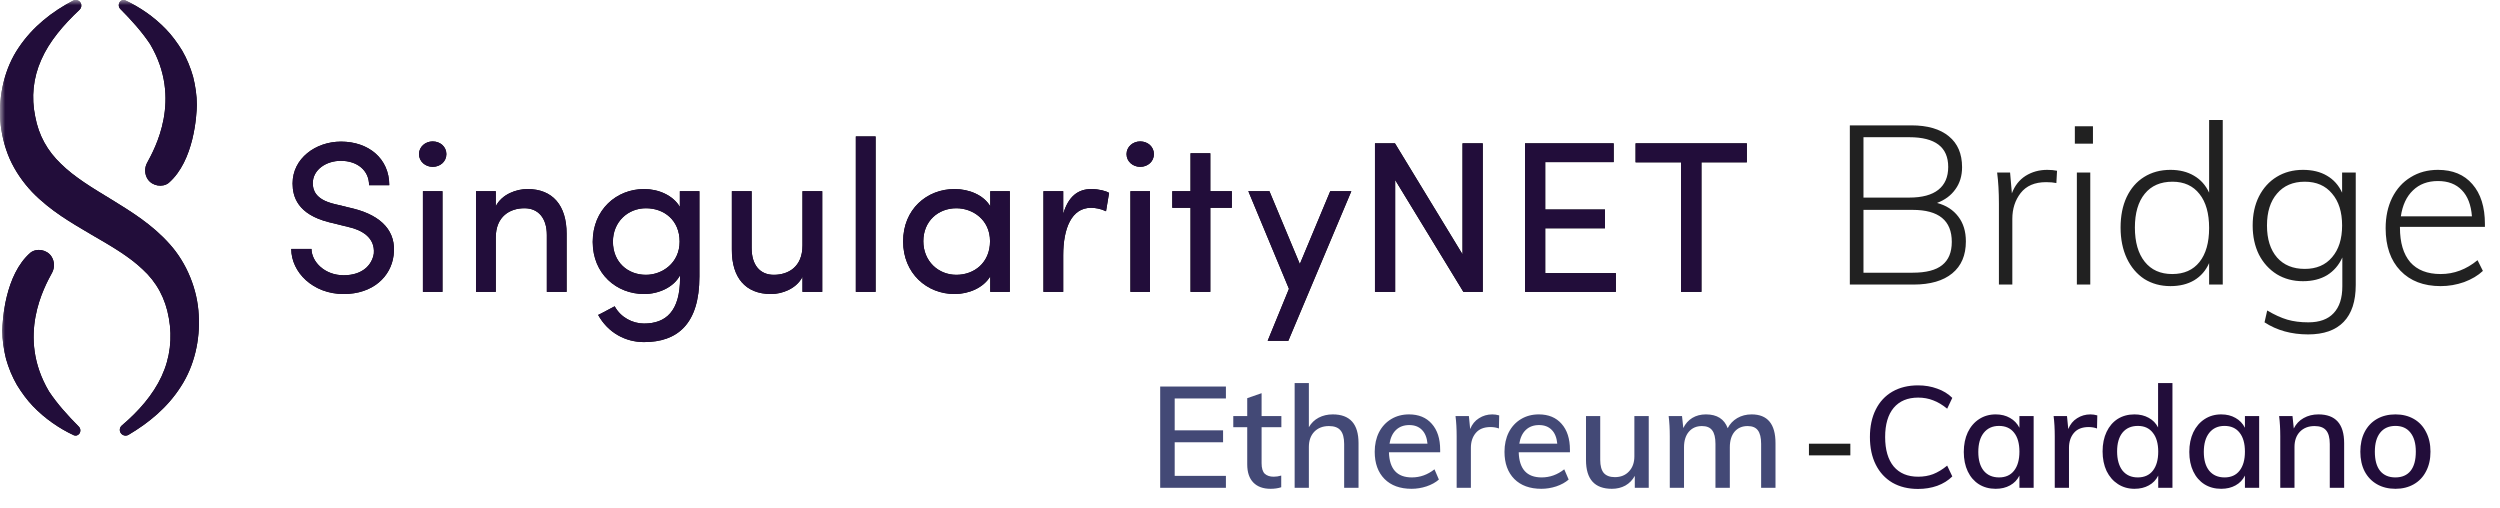<svg width="246" height="50" viewBox="0 0 246 50" fill="none" xmlns="http://www.w3.org/2000/svg">
<g clip-path="url(#clip0_43_88)">
<mask id="mask0_43_88" style="mask-type:luminance" maskUnits="userSpaceOnUse" x="0" y="0" width="246" height="50">
<path d="M246 0H0V50H246V0Z" fill="white"/>
</mask>
<g mask="url(#mask0_43_88)">
<path d="M7.829 0.956C6.242 2.446 4.846 4.077 4.059 5.881C3.256 7.674 3.075 9.583 3.461 11.449C3.803 13.323 4.666 14.854 6.005 16.132C7.328 17.436 9.119 18.509 11.014 19.659C12.897 20.822 14.967 22.084 16.679 24.004C18.403 25.91 19.438 28.526 19.553 30.991C19.705 33.443 19.12 36.014 17.784 38.054C16.471 40.115 14.606 41.628 12.649 42.784C12.379 42.944 12.03 42.856 11.869 42.588C11.724 42.348 11.783 42.043 11.991 41.867C13.641 40.471 15.065 38.845 15.904 37.026C16.749 35.209 16.968 33.235 16.616 31.305C16.288 29.378 15.415 27.757 14.026 26.494C12.664 25.2 10.866 24.167 8.953 23.061C7.054 21.939 4.96 20.754 3.159 18.891C2.277 17.956 1.501 16.849 0.959 15.637C0.43 14.421 0.123 13.128 0.03 11.871C-0.146 9.365 0.449 6.712 1.857 4.661C3.246 2.597 5.166 1.121 7.19 0.064C7.462 -0.078 7.799 0.025 7.942 0.295C8.061 0.519 8.005 0.791 7.829 0.956Z" fill="#0A0B09"/>
<path d="M7.829 0.956C6.242 2.446 4.846 4.077 4.059 5.881C3.256 7.674 3.075 9.583 3.461 11.449C3.803 13.323 4.666 14.854 6.005 16.132C7.328 17.436 9.119 18.509 11.014 19.659C12.897 20.822 14.967 22.084 16.679 24.004C18.403 25.91 19.438 28.526 19.553 30.991C19.705 33.443 19.12 36.014 17.784 38.054C16.471 40.115 14.606 41.628 12.649 42.784C12.379 42.944 12.03 42.856 11.869 42.588C11.724 42.348 11.783 42.043 11.991 41.867C13.641 40.471 15.065 38.845 15.904 37.026C16.749 35.209 16.968 33.235 16.616 31.305C16.288 29.378 15.415 27.757 14.026 26.494C12.664 25.2 10.866 24.167 8.953 23.061C7.054 21.939 4.96 20.754 3.159 18.891C2.277 17.956 1.501 16.849 0.959 15.637C0.43 14.421 0.123 13.128 0.03 11.871C-0.146 9.365 0.449 6.712 1.857 4.661C3.246 2.597 5.166 1.121 7.19 0.064C7.462 -0.078 7.799 0.025 7.942 0.295C8.061 0.519 8.005 0.791 7.829 0.956Z" fill="#220D3A"/>
<path d="M12.348 0.043C13.782 0.722 15.148 1.649 16.339 2.884C16.934 3.504 17.457 4.218 17.93 4.988C18.384 5.773 18.74 6.637 18.998 7.542C19.227 8.453 19.37 9.399 19.37 10.339C19.351 11.276 19.119 15.818 16.593 18.003C15.978 18.477 14.98 18.299 14.54 17.637C14.217 17.152 14.206 16.528 14.465 16.042L14.497 15.983C15.175 14.715 17.992 9.787 14.776 4.348C13.964 3.123 12.94 1.992 11.84 0.88L11.836 0.877C11.647 0.685 11.637 0.364 11.815 0.16C11.955 -0.001 12.171 -0.041 12.348 0.043Z" fill="#0A0B09"/>
<path d="M12.348 0.043C13.782 0.722 15.148 1.649 16.339 2.884C16.934 3.504 17.457 4.218 17.93 4.988C18.384 5.773 18.74 6.637 18.998 7.542C19.227 8.453 19.37 9.399 19.37 10.339C19.351 11.276 19.119 15.818 16.593 18.003C15.978 18.477 14.98 18.299 14.54 17.637C14.217 17.152 14.206 16.528 14.465 16.042L14.497 15.983C15.175 14.715 17.992 9.787 14.776 4.348C13.964 3.123 12.94 1.992 11.84 0.88L11.836 0.877C11.647 0.685 11.637 0.364 11.815 0.16C11.955 -0.001 12.171 -0.041 12.348 0.043Z" fill="#220D3A"/>
<path d="M7.246 42.821C5.812 42.142 4.446 41.214 3.255 39.979C2.66 39.36 2.137 38.646 1.665 37.875C1.21 37.091 0.854 36.227 0.596 35.322C0.367 34.411 0.224 33.464 0.225 32.524C0.243 31.587 0.476 27.046 3.001 24.861C3.616 24.386 4.614 24.564 5.055 25.226C5.377 25.712 5.388 26.336 5.13 26.822L5.097 26.881C4.42 28.148 1.602 33.076 4.819 38.515C5.63 39.741 6.654 40.872 7.755 41.983L7.758 41.986C7.948 42.178 7.957 42.499 7.78 42.704C7.639 42.865 7.423 42.905 7.246 42.821Z" fill="#0A0B09"/>
<path d="M7.246 42.821C5.812 42.142 4.446 41.214 3.255 39.979C2.66 39.36 2.137 38.646 1.665 37.875C1.21 37.091 0.854 36.227 0.596 35.322C0.367 34.411 0.224 33.464 0.225 32.524C0.243 31.587 0.476 27.046 3.001 24.861C3.616 24.386 4.614 24.564 5.055 25.226C5.377 25.712 5.388 26.336 5.13 26.822L5.097 26.881C4.42 28.148 1.602 33.076 4.819 38.515C5.63 39.741 6.654 40.872 7.755 41.983L7.758 41.986C7.948 42.178 7.957 42.499 7.78 42.704C7.639 42.865 7.423 42.905 7.246 42.821Z" fill="#220D3A"/>
<path d="M30.649 24.498C30.329 24.498 28.982 24.498 28.661 24.498C28.661 26.789 30.799 28.932 33.815 28.932C36.7 28.932 38.474 27.214 38.732 25.114C39.031 22.781 37.556 21.232 34.798 20.532L32.873 20.066C31.013 19.621 30.778 18.665 30.778 18.03C30.778 16.693 32.104 15.823 33.536 15.823C35.14 15.823 36.316 16.757 36.316 18.221C36.658 18.221 37.962 18.221 38.304 18.221C38.304 15.59 36.251 13.935 33.557 13.935C31.056 13.935 28.79 15.59 28.79 18.05C28.79 19.323 29.26 21.084 32.382 21.868L34.284 22.335C35.61 22.632 36.914 23.374 36.785 24.944C36.615 26.048 35.696 27.086 33.815 27.086C31.954 27.086 30.671 25.772 30.649 24.498Z" fill="#0A0B09"/>
<path d="M30.649 24.498C30.329 24.498 28.982 24.498 28.661 24.498C28.661 26.789 30.799 28.932 33.815 28.932C36.7 28.932 38.474 27.214 38.732 25.114C39.031 22.781 37.556 21.232 34.798 20.532L32.873 20.066C31.013 19.621 30.778 18.665 30.778 18.03C30.778 16.693 32.104 15.823 33.536 15.823C35.14 15.823 36.316 16.757 36.316 18.221C36.658 18.221 37.962 18.221 38.304 18.221C38.304 15.59 36.251 13.935 33.557 13.935C31.056 13.935 28.79 15.59 28.79 18.05C28.79 19.323 29.26 21.084 32.382 21.868L34.284 22.335C35.61 22.632 36.914 23.374 36.785 24.944C36.615 26.048 35.696 27.086 33.815 27.086C31.954 27.086 30.671 25.772 30.649 24.498Z" fill="#220D3A"/>
<path d="M41.23 15.166C41.23 15.887 41.851 16.417 42.577 16.417C43.325 16.417 43.924 15.887 43.924 15.166C43.924 14.444 43.325 13.915 42.577 13.915C41.851 13.915 41.23 14.444 41.23 15.166ZM41.615 28.719H43.539V18.814H41.615V28.719Z" fill="#0A0B09"/>
<path d="M41.23 15.166C41.23 15.887 41.851 16.417 42.577 16.417C43.325 16.417 43.924 15.887 43.924 15.166C43.924 14.444 43.325 13.915 42.577 13.915C41.851 13.915 41.23 14.444 41.23 15.166ZM41.615 28.719H43.539V18.814H41.615V28.719Z" fill="#220D3A"/>
<path d="M48.784 23.374C48.784 21.275 50.195 20.49 51.606 20.49C52.974 20.49 53.808 21.466 53.808 23.12V28.719C54.107 28.719 55.433 28.719 55.754 28.719V22.992C55.754 20.214 54.385 18.602 51.905 18.602C50.815 18.602 49.382 19.11 48.784 20.299V18.814H46.838V28.719H48.784V23.374Z" fill="#0A0B09"/>
<path d="M48.784 23.374C48.784 21.275 50.195 20.49 51.606 20.49C52.974 20.49 53.808 21.466 53.808 23.12V28.719C54.107 28.719 55.433 28.719 55.754 28.719V22.992C55.754 20.214 54.385 18.602 51.905 18.602C50.815 18.602 49.382 19.11 48.784 20.299V18.814H46.838V28.719H48.784V23.374Z" fill="#220D3A"/>
<path d="M66.876 23.777C66.876 25.877 65.165 27.044 63.561 27.044C61.766 27.044 60.312 25.792 60.312 23.777C60.312 21.847 61.766 20.49 63.561 20.49C65.336 20.49 66.876 21.656 66.876 23.777ZM60.483 30.14C60.226 30.268 59.114 30.883 58.858 30.989C59.82 32.728 61.53 33.661 63.37 33.661C66.662 33.661 68.821 31.88 68.821 27.214V18.814H66.897V20.362C66.234 19.217 64.78 18.602 63.391 18.602C60.653 18.602 58.323 20.638 58.323 23.799C58.323 26.937 60.653 28.932 63.391 28.932C64.78 28.932 66.298 28.274 66.897 27.108C66.897 27.192 66.918 27.256 66.918 27.34C66.918 30.628 65.528 31.837 63.37 31.837C62.257 31.837 61.081 31.243 60.483 30.14Z" fill="#0A0B09"/>
<path d="M66.876 23.777C66.876 25.877 65.165 27.044 63.561 27.044C61.766 27.044 60.312 25.792 60.312 23.777C60.312 21.847 61.766 20.49 63.561 20.49C65.336 20.49 66.876 21.656 66.876 23.777ZM60.483 30.14C60.226 30.268 59.114 30.883 58.858 30.989C59.82 32.728 61.53 33.661 63.37 33.661C66.662 33.661 68.821 31.88 68.821 27.214V18.814H66.897V20.362C66.234 19.217 64.78 18.602 63.391 18.602C60.653 18.602 58.323 20.638 58.323 23.799C58.323 26.937 60.653 28.932 63.391 28.932C64.78 28.932 66.298 28.274 66.897 27.108C66.897 27.192 66.918 27.256 66.918 27.34C66.918 30.628 65.528 31.837 63.37 31.837C62.257 31.837 61.081 31.243 60.483 30.14Z" fill="#220D3A"/>
<path d="M78.964 24.159C78.964 26.28 77.553 27.044 76.141 27.044C74.774 27.044 73.961 26.068 73.961 24.413V18.814H72.015V24.541C71.994 27.319 73.362 28.932 75.864 28.932C76.954 28.932 78.366 28.422 78.964 27.234V28.719H80.909V18.814H78.964V24.159Z" fill="#0A0B09"/>
<path d="M78.964 24.159C78.964 26.28 77.553 27.044 76.141 27.044C74.774 27.044 73.961 26.068 73.961 24.413V18.814H72.015V24.541C71.994 27.319 73.362 28.932 75.864 28.932C76.954 28.932 78.366 28.422 78.964 27.234V28.719H80.909V18.814H78.964V24.159Z" fill="#220D3A"/>
<path d="M84.213 28.719H86.159V13.427H84.213V28.719Z" fill="#0A0B09"/>
<path d="M84.213 28.719H86.159V13.427H84.213V28.719Z" fill="#220D3A"/>
<path d="M97.419 23.735C97.419 25.834 95.88 27.044 94.106 27.044C92.31 27.044 90.856 25.686 90.856 23.735C90.856 21.762 92.31 20.49 94.106 20.49C95.71 20.49 97.419 21.614 97.419 23.735ZM97.441 28.719H99.365V18.814H97.441V20.299C96.779 19.174 95.324 18.602 93.934 18.602C91.198 18.602 88.867 20.596 88.867 23.756C88.867 26.895 91.198 28.932 93.934 28.932C95.324 28.932 96.779 28.317 97.441 27.192V28.719Z" fill="#0A0B09"/>
<path d="M97.419 23.735C97.419 25.834 95.88 27.044 94.106 27.044C92.31 27.044 90.856 25.686 90.856 23.735C90.856 21.762 92.31 20.49 94.106 20.49C95.71 20.49 97.419 21.614 97.419 23.735ZM97.441 28.719H99.365V18.814H97.441V20.299C96.779 19.174 95.324 18.602 93.934 18.602C91.198 18.602 88.867 20.596 88.867 23.756C88.867 26.895 91.198 28.932 93.934 28.932C95.324 28.932 96.779 28.317 97.441 27.192V28.719Z" fill="#220D3A"/>
<path d="M104.621 25.113C104.621 22.483 105.433 20.447 107.358 20.447C107.764 20.447 108.299 20.532 108.833 20.787L109.133 18.984C108.854 18.793 108.106 18.602 107.4 18.602C106.096 18.602 105.134 19.302 104.621 21.041V18.814H102.676V28.719H104.621V25.113Z" fill="#0A0B09"/>
<path d="M104.621 25.113C104.621 22.483 105.433 20.447 107.358 20.447C107.764 20.447 108.299 20.532 108.833 20.787L109.133 18.984C108.854 18.793 108.106 18.602 107.4 18.602C106.096 18.602 105.134 19.302 104.621 21.041V18.814H102.676V28.719H104.621V25.113Z" fill="#220D3A"/>
<path d="M110.851 15.166C110.851 15.887 111.471 16.417 112.198 16.417C112.946 16.417 113.545 15.887 113.545 15.166C113.545 14.444 112.946 13.915 112.198 13.915C111.471 13.915 110.851 14.444 110.851 15.166ZM111.235 28.719H113.16V18.814H111.235V28.719Z" fill="#0A0B09"/>
<path d="M110.851 15.166C110.851 15.887 111.471 16.417 112.198 16.417C112.946 16.417 113.545 15.887 113.545 15.166C113.545 14.444 112.946 13.915 112.198 13.915C111.471 13.915 110.851 14.444 110.851 15.166ZM111.235 28.719H113.16V18.814H111.235V28.719Z" fill="#220D3A"/>
<path d="M119.095 18.814V15.082H117.149V18.814H115.354V20.447H117.149V28.719H119.095V20.447H121.211V18.814H119.095Z" fill="#0A0B09"/>
<path d="M119.095 18.814V15.082H117.149V18.814H115.354V20.447H117.149V28.719H119.095V20.447H121.211V18.814H119.095Z" fill="#220D3A"/>
<path d="M126.77 33.535L132.971 18.814H130.897L127.904 25.983L124.911 18.814H122.837L126.834 28.422L124.739 33.535H126.77Z" fill="#0A0B09"/>
<path d="M126.77 33.535L132.971 18.814H130.897L127.904 25.983L124.911 18.814H122.837L126.834 28.422L124.739 33.535H126.77Z" fill="#220D3A"/>
<path d="M145.902 28.719V14.105H143.913V25.029L137.264 14.105H135.297V28.719H137.285V17.711L143.998 28.719H145.902Z" fill="#0A0B09"/>
<path d="M145.902 28.719V14.105H143.913V25.029L137.264 14.105H135.297V28.719H137.285V17.711L143.998 28.719H145.902Z" fill="#220D3A"/>
<path d="M150.062 14.105V28.719H159V26.874H152.051V22.463H157.931V20.617H152.051V15.951H158.786V14.105H150.062Z" fill="#0A0B09"/>
<path d="M150.062 14.105V28.719H159V26.874H152.051V22.463H157.931V20.617H152.051V15.951H158.786V14.105H150.062Z" fill="#220D3A"/>
<path d="M160.942 14.105V15.972H165.411V28.719H167.421V15.972H171.89V14.105H160.942Z" fill="#0A0B09"/>
<path d="M160.942 14.105V15.972H165.411V28.719H167.421V15.972H171.89V14.105H160.942Z" fill="#220D3A"/>
<path d="M190.604 19.97C191.499 20.205 192.195 20.652 192.694 21.312C193.193 21.957 193.442 22.771 193.442 23.754C193.442 25.118 192.995 26.167 192.1 26.9C191.205 27.633 189.937 28 188.294 28H182.024V12.336H188.074C189.673 12.336 190.905 12.695 191.77 13.414C192.635 14.118 193.068 15.13 193.068 16.45C193.068 17.301 192.848 18.027 192.408 18.628C191.983 19.229 191.381 19.677 190.604 19.97ZM183.366 19.442H187.876C189.137 19.442 190.091 19.185 190.736 18.672C191.381 18.159 191.704 17.411 191.704 16.428C191.704 14.477 190.428 13.502 187.876 13.502H183.366V19.442ZM188.206 26.834C189.526 26.834 190.494 26.585 191.11 26.086C191.741 25.587 192.056 24.825 192.056 23.798C192.056 21.701 190.773 20.652 188.206 20.652H183.366V26.834H188.206ZM201.445 16.714C201.812 16.714 202.135 16.743 202.413 16.802L202.347 18.012C202.069 17.953 201.731 17.924 201.335 17.924C200.221 17.924 199.385 18.283 198.827 19.002C198.285 19.706 198.013 20.549 198.013 21.532V28H196.693V20.036C196.693 18.892 196.635 17.873 196.517 16.978H197.793L197.969 19.024C198.248 18.276 198.695 17.704 199.311 17.308C199.942 16.912 200.653 16.714 201.445 16.714ZM204.363 28V16.978H205.683V28H204.363ZM204.165 12.424H205.947V14.14H204.165V12.424ZM218.719 11.808V28H217.377V25.888C217.054 26.621 216.563 27.186 215.903 27.582C215.258 27.963 214.48 28.154 213.571 28.154C212.603 28.154 211.745 27.919 210.997 27.45C210.264 26.966 209.692 26.291 209.281 25.426C208.87 24.546 208.665 23.534 208.665 22.39C208.665 21.246 208.863 20.249 209.259 19.398C209.67 18.533 210.242 17.873 210.975 17.418C211.723 16.949 212.588 16.714 213.571 16.714C214.466 16.714 215.236 16.905 215.881 17.286C216.541 17.667 217.04 18.225 217.377 18.958V11.808H218.719ZM213.747 26.966C214.906 26.966 215.8 26.57 216.431 25.778C217.062 24.986 217.377 23.871 217.377 22.434C217.377 20.997 217.062 19.882 216.431 19.09C215.8 18.283 214.913 17.88 213.769 17.88C212.596 17.88 211.686 18.276 211.041 19.068C210.396 19.86 210.073 20.967 210.073 22.39C210.073 23.827 210.396 24.949 211.041 25.756C211.686 26.563 212.588 26.966 213.747 26.966ZM231.805 16.978V28.044C231.805 29.643 231.409 30.853 230.617 31.674C229.825 32.495 228.659 32.906 227.119 32.906C225.476 32.906 224.046 32.51 222.829 31.718L223.093 30.552C223.812 30.977 224.472 31.278 225.073 31.454C225.674 31.63 226.364 31.718 227.141 31.718C228.241 31.718 229.07 31.417 229.627 30.816C230.199 30.215 230.485 29.335 230.485 28.176V25.338C230.148 26.086 229.649 26.665 228.989 27.076C228.329 27.472 227.537 27.67 226.613 27.67C225.645 27.67 224.787 27.443 224.039 26.988C223.291 26.519 222.704 25.873 222.279 25.052C221.868 24.216 221.663 23.263 221.663 22.192C221.663 21.107 221.868 20.153 222.279 19.332C222.704 18.496 223.291 17.851 224.039 17.396C224.787 16.941 225.645 16.714 226.613 16.714C227.537 16.714 228.322 16.905 228.967 17.286C229.627 17.667 230.126 18.225 230.463 18.958V16.978H231.805ZM226.789 26.46C227.933 26.46 228.828 26.079 229.473 25.316C230.133 24.553 230.463 23.512 230.463 22.192C230.463 20.857 230.133 19.809 229.473 19.046C228.828 18.269 227.933 17.88 226.789 17.88C225.63 17.88 224.721 18.269 224.061 19.046C223.401 19.809 223.071 20.857 223.071 22.192C223.071 23.527 223.401 24.575 224.061 25.338C224.721 26.086 225.63 26.46 226.789 26.46ZM236.155 22.324V22.39C236.155 23.871 236.492 25.008 237.167 25.8C237.856 26.577 238.854 26.966 240.159 26.966C241.479 26.966 242.689 26.511 243.789 25.602L244.317 26.658C243.833 27.113 243.217 27.479 242.469 27.758C241.721 28.022 240.951 28.154 240.159 28.154C238.487 28.154 237.167 27.648 236.199 26.636C235.231 25.624 234.747 24.231 234.747 22.456C234.747 21.327 234.96 20.329 235.385 19.464C235.825 18.584 236.434 17.909 237.211 17.44C237.988 16.956 238.883 16.714 239.895 16.714C241.347 16.714 242.476 17.183 243.283 18.122C244.104 19.061 244.515 20.366 244.515 22.038V22.324H236.155ZM239.895 17.814C238.883 17.814 238.062 18.122 237.431 18.738C236.8 19.339 236.404 20.19 236.243 21.29H243.239C243.151 20.161 242.821 19.303 242.249 18.716C241.677 18.115 240.892 17.814 239.895 17.814Z" fill="#212121"/>
<path d="M178 44.808V43.66H182.074V44.808H178Z" fill="#1E1E1E"/>
<path d="M188.732 48.112C187.77 48.112 186.93 47.907 186.212 47.496C185.502 47.076 184.956 46.483 184.574 45.718C184.191 44.953 184 44.047 184 43.002C184 41.966 184.191 41.065 184.574 40.3C184.956 39.535 185.502 38.947 186.212 38.536C186.93 38.125 187.77 37.92 188.732 37.92C189.413 37.92 190.043 38.027 190.622 38.242C191.21 38.447 191.704 38.751 192.106 39.152L191.602 40.216C191.135 39.833 190.673 39.558 190.216 39.39C189.768 39.212 189.278 39.124 188.746 39.124C187.71 39.124 186.907 39.46 186.338 40.132C185.778 40.804 185.498 41.761 185.498 43.002C185.498 44.252 185.778 45.218 186.338 45.9C186.907 46.572 187.71 46.908 188.746 46.908C189.278 46.908 189.768 46.824 190.216 46.656C190.673 46.478 191.135 46.199 191.602 45.816L192.106 46.88C191.704 47.281 191.21 47.589 190.622 47.804C190.043 48.009 189.413 48.112 188.732 48.112ZM200.111 40.944V48H198.711V46.796C198.506 47.216 198.198 47.538 197.787 47.762C197.386 47.986 196.914 48.098 196.373 48.098C195.748 48.098 195.197 47.949 194.721 47.65C194.254 47.351 193.89 46.931 193.629 46.39C193.368 45.839 193.237 45.2 193.237 44.472C193.237 43.744 193.368 43.1 193.629 42.54C193.9 41.98 194.273 41.546 194.749 41.238C195.225 40.93 195.766 40.776 196.373 40.776C196.914 40.776 197.386 40.892 197.787 41.126C198.188 41.35 198.496 41.672 198.711 42.092V40.944H200.111ZM196.709 46.978C197.344 46.978 197.834 46.758 198.179 46.32C198.534 45.872 198.711 45.246 198.711 44.444C198.711 43.632 198.534 43.007 198.179 42.568C197.834 42.129 197.339 41.91 196.695 41.91C196.06 41.91 195.561 42.139 195.197 42.596C194.842 43.044 194.665 43.669 194.665 44.472C194.665 45.265 194.842 45.881 195.197 46.32C195.561 46.758 196.065 46.978 196.709 46.978ZM205.702 40.776C205.917 40.776 206.141 40.809 206.374 40.874L206.346 42.162C206.094 42.069 205.819 42.022 205.52 42.022C204.876 42.022 204.391 42.218 204.064 42.61C203.747 42.992 203.588 43.478 203.588 44.066V48H202.188V42.932C202.188 42.194 202.151 41.532 202.076 40.944H203.392L203.518 42.218C203.705 41.751 203.994 41.397 204.386 41.154C204.778 40.902 205.217 40.776 205.702 40.776ZM213.769 37.696V48H212.369V46.796C212.164 47.216 211.856 47.538 211.445 47.762C211.044 47.986 210.573 48.098 210.031 48.098C209.425 48.098 208.883 47.944 208.407 47.636C207.931 47.328 207.558 46.898 207.287 46.348C207.026 45.788 206.895 45.144 206.895 44.416C206.895 43.688 207.026 43.048 207.287 42.498C207.549 41.947 207.913 41.523 208.379 41.224C208.855 40.925 209.406 40.776 210.031 40.776C210.563 40.776 211.03 40.888 211.431 41.112C211.842 41.336 212.15 41.653 212.355 42.064V37.696H213.769ZM210.353 46.978C210.997 46.978 211.492 46.758 211.837 46.32C212.192 45.872 212.369 45.246 212.369 44.444C212.369 43.641 212.192 43.02 211.837 42.582C211.492 42.134 211.002 41.91 210.367 41.91C209.723 41.91 209.219 42.129 208.855 42.568C208.501 43.007 208.323 43.623 208.323 44.416C208.323 45.218 208.501 45.849 208.855 46.306C209.219 46.754 209.719 46.978 210.353 46.978ZM222.301 40.944V48H220.901V46.796C220.695 47.216 220.387 47.538 219.977 47.762C219.575 47.986 219.104 48.098 218.563 48.098C217.937 48.098 217.387 47.949 216.911 47.65C216.444 47.351 216.08 46.931 215.819 46.39C215.557 45.839 215.427 45.2 215.427 44.472C215.427 43.744 215.557 43.1 215.819 42.54C216.089 41.98 216.463 41.546 216.939 41.238C217.415 40.93 217.956 40.776 218.563 40.776C219.104 40.776 219.575 40.892 219.977 41.126C220.378 41.35 220.686 41.672 220.901 42.092V40.944H222.301ZM218.899 46.978C219.533 46.978 220.023 46.758 220.369 46.32C220.723 45.872 220.901 45.246 220.901 44.444C220.901 43.632 220.723 43.007 220.369 42.568C220.023 42.129 219.529 41.91 218.885 41.91C218.25 41.91 217.751 42.139 217.387 42.596C217.032 43.044 216.855 43.669 216.855 44.472C216.855 45.265 217.032 45.881 217.387 46.32C217.751 46.758 218.255 46.978 218.899 46.978ZM228.13 40.776C229.819 40.776 230.664 41.718 230.664 43.604V48H229.25V43.688C229.25 43.072 229.128 42.624 228.886 42.344C228.652 42.064 228.274 41.924 227.752 41.924C227.154 41.924 226.674 42.111 226.31 42.484C225.955 42.857 225.778 43.356 225.778 43.982V48H224.378V42.932C224.378 42.194 224.34 41.532 224.266 40.944H225.582L225.708 42.162C225.932 41.714 226.254 41.373 226.674 41.14C227.103 40.897 227.588 40.776 228.13 40.776ZM235.715 48.098C235.024 48.098 234.417 47.949 233.895 47.65C233.372 47.351 232.966 46.926 232.677 46.376C232.397 45.825 232.257 45.181 232.257 44.444C232.257 43.706 232.397 43.062 232.677 42.512C232.966 41.952 233.372 41.523 233.895 41.224C234.417 40.925 235.024 40.776 235.715 40.776C236.396 40.776 236.998 40.925 237.521 41.224C238.043 41.523 238.445 41.952 238.725 42.512C239.014 43.062 239.159 43.706 239.159 44.444C239.159 45.181 239.014 45.825 238.725 46.376C238.445 46.926 238.043 47.351 237.521 47.65C236.998 47.949 236.396 48.098 235.715 48.098ZM235.701 46.978C236.354 46.978 236.853 46.763 237.199 46.334C237.544 45.904 237.717 45.275 237.717 44.444C237.717 43.632 237.539 43.007 237.185 42.568C236.839 42.129 236.349 41.91 235.715 41.91C235.071 41.91 234.571 42.129 234.217 42.568C233.862 43.007 233.685 43.632 233.685 44.444C233.685 45.275 233.857 45.904 234.203 46.334C234.557 46.763 235.057 46.978 235.701 46.978Z" fill="#220D3A"/>
</g>
<path d="M114.162 48V38.032H120.63V39.208H115.59V42.344H120.35V43.52H115.59V46.824H120.63V48H114.162ZM124.141 42.036V45.578C124.141 46.063 124.244 46.409 124.449 46.614C124.664 46.81 124.958 46.908 125.331 46.908C125.574 46.908 125.821 46.871 126.073 46.796V47.944C125.765 48.047 125.415 48.098 125.023 48.098C124.295 48.098 123.731 47.893 123.329 47.482C122.928 47.071 122.727 46.474 122.727 45.69V42.036H121.355V40.944H122.727V39.18L124.141 38.69V40.944H126.087V42.036H124.141ZM131.145 40.776C132.835 40.776 133.679 41.719 133.679 43.604V48H132.265V43.688C132.265 43.072 132.144 42.624 131.901 42.344C131.668 42.064 131.29 41.924 130.767 41.924C130.17 41.924 129.689 42.111 129.325 42.484C128.971 42.857 128.793 43.357 128.793 43.982V48H127.393V37.696H128.793V42.036C129.027 41.625 129.349 41.313 129.759 41.098C130.17 40.883 130.632 40.776 131.145 40.776ZM141.712 44.5H136.672C136.719 46.152 137.47 46.978 138.926 46.978C139.738 46.978 140.48 46.712 141.152 46.18L141.586 47.188C141.269 47.468 140.863 47.692 140.368 47.86C139.883 48.019 139.393 48.098 138.898 48.098C137.769 48.098 136.882 47.776 136.238 47.132C135.594 46.479 135.272 45.587 135.272 44.458C135.272 43.739 135.412 43.1 135.692 42.54C135.982 41.98 136.383 41.546 136.896 41.238C137.41 40.93 137.993 40.776 138.646 40.776C139.598 40.776 140.345 41.084 140.886 41.7C141.437 42.316 141.712 43.17 141.712 44.262V44.5ZM138.674 41.826C138.142 41.826 137.708 41.985 137.372 42.302C137.036 42.619 136.822 43.072 136.728 43.66H140.466C140.41 43.063 140.228 42.61 139.92 42.302C139.612 41.985 139.197 41.826 138.674 41.826ZM146.849 40.776C147.063 40.776 147.287 40.809 147.521 40.874L147.493 42.162C147.241 42.069 146.965 42.022 146.667 42.022C146.023 42.022 145.537 42.218 145.211 42.61C144.893 42.993 144.735 43.478 144.735 44.066V48H143.335V42.932C143.335 42.195 143.297 41.532 143.223 40.944H144.539L144.665 42.218C144.851 41.751 145.141 41.397 145.533 41.154C145.925 40.902 146.363 40.776 146.849 40.776ZM154.482 44.5H149.442C149.488 46.152 150.24 46.978 151.696 46.978C152.508 46.978 153.25 46.712 153.922 46.18L154.356 47.188C154.038 47.468 153.632 47.692 153.138 47.86C152.652 48.019 152.162 48.098 151.668 48.098C150.538 48.098 149.652 47.776 149.008 47.132C148.364 46.479 148.042 45.587 148.042 44.458C148.042 43.739 148.182 43.1 148.462 42.54C148.751 41.98 149.152 41.546 149.666 41.238C150.179 40.93 150.762 40.776 151.416 40.776C152.368 40.776 153.114 41.084 153.656 41.7C154.206 42.316 154.482 43.17 154.482 44.262V44.5ZM151.444 41.826C150.912 41.826 150.478 41.985 150.142 42.302C149.806 42.619 149.591 43.072 149.498 43.66H153.236C153.18 43.063 152.998 42.61 152.69 42.302C152.382 41.985 151.966 41.826 151.444 41.826ZM162.236 40.944V48H160.864V46.824C160.64 47.235 160.332 47.552 159.94 47.776C159.548 47.991 159.105 48.098 158.61 48.098C156.912 48.098 156.062 47.155 156.062 45.27V40.944H157.462V45.256C157.462 45.835 157.579 46.264 157.812 46.544C158.055 46.815 158.419 46.95 158.904 46.95C159.483 46.95 159.945 46.763 160.29 46.39C160.645 46.017 160.822 45.522 160.822 44.906V40.944H162.236ZM172.357 40.776C173.925 40.776 174.709 41.719 174.709 43.604V48H173.295V43.674C173.295 43.067 173.188 42.624 172.973 42.344C172.768 42.064 172.432 41.924 171.965 41.924C171.424 41.924 170.995 42.111 170.677 42.484C170.369 42.857 170.215 43.366 170.215 44.01V48H168.801V43.674C168.801 43.067 168.694 42.624 168.479 42.344C168.274 42.064 167.938 41.924 167.471 41.924C166.93 41.924 166.501 42.111 166.183 42.484C165.866 42.857 165.707 43.366 165.707 44.01V48H164.307V42.932C164.307 42.195 164.27 41.532 164.195 40.944H165.511L165.637 42.12C165.843 41.691 166.137 41.359 166.519 41.126C166.902 40.893 167.35 40.776 167.863 40.776C168.955 40.776 169.669 41.229 170.005 42.134C170.22 41.714 170.533 41.383 170.943 41.14C171.363 40.897 171.835 40.776 172.357 40.776Z" fill="#434976"/>
</g>
<defs>
<clipPath id="clip0_43_88">
<rect width="246" height="50" fill="white"/>
</clipPath>
</defs>
</svg>
